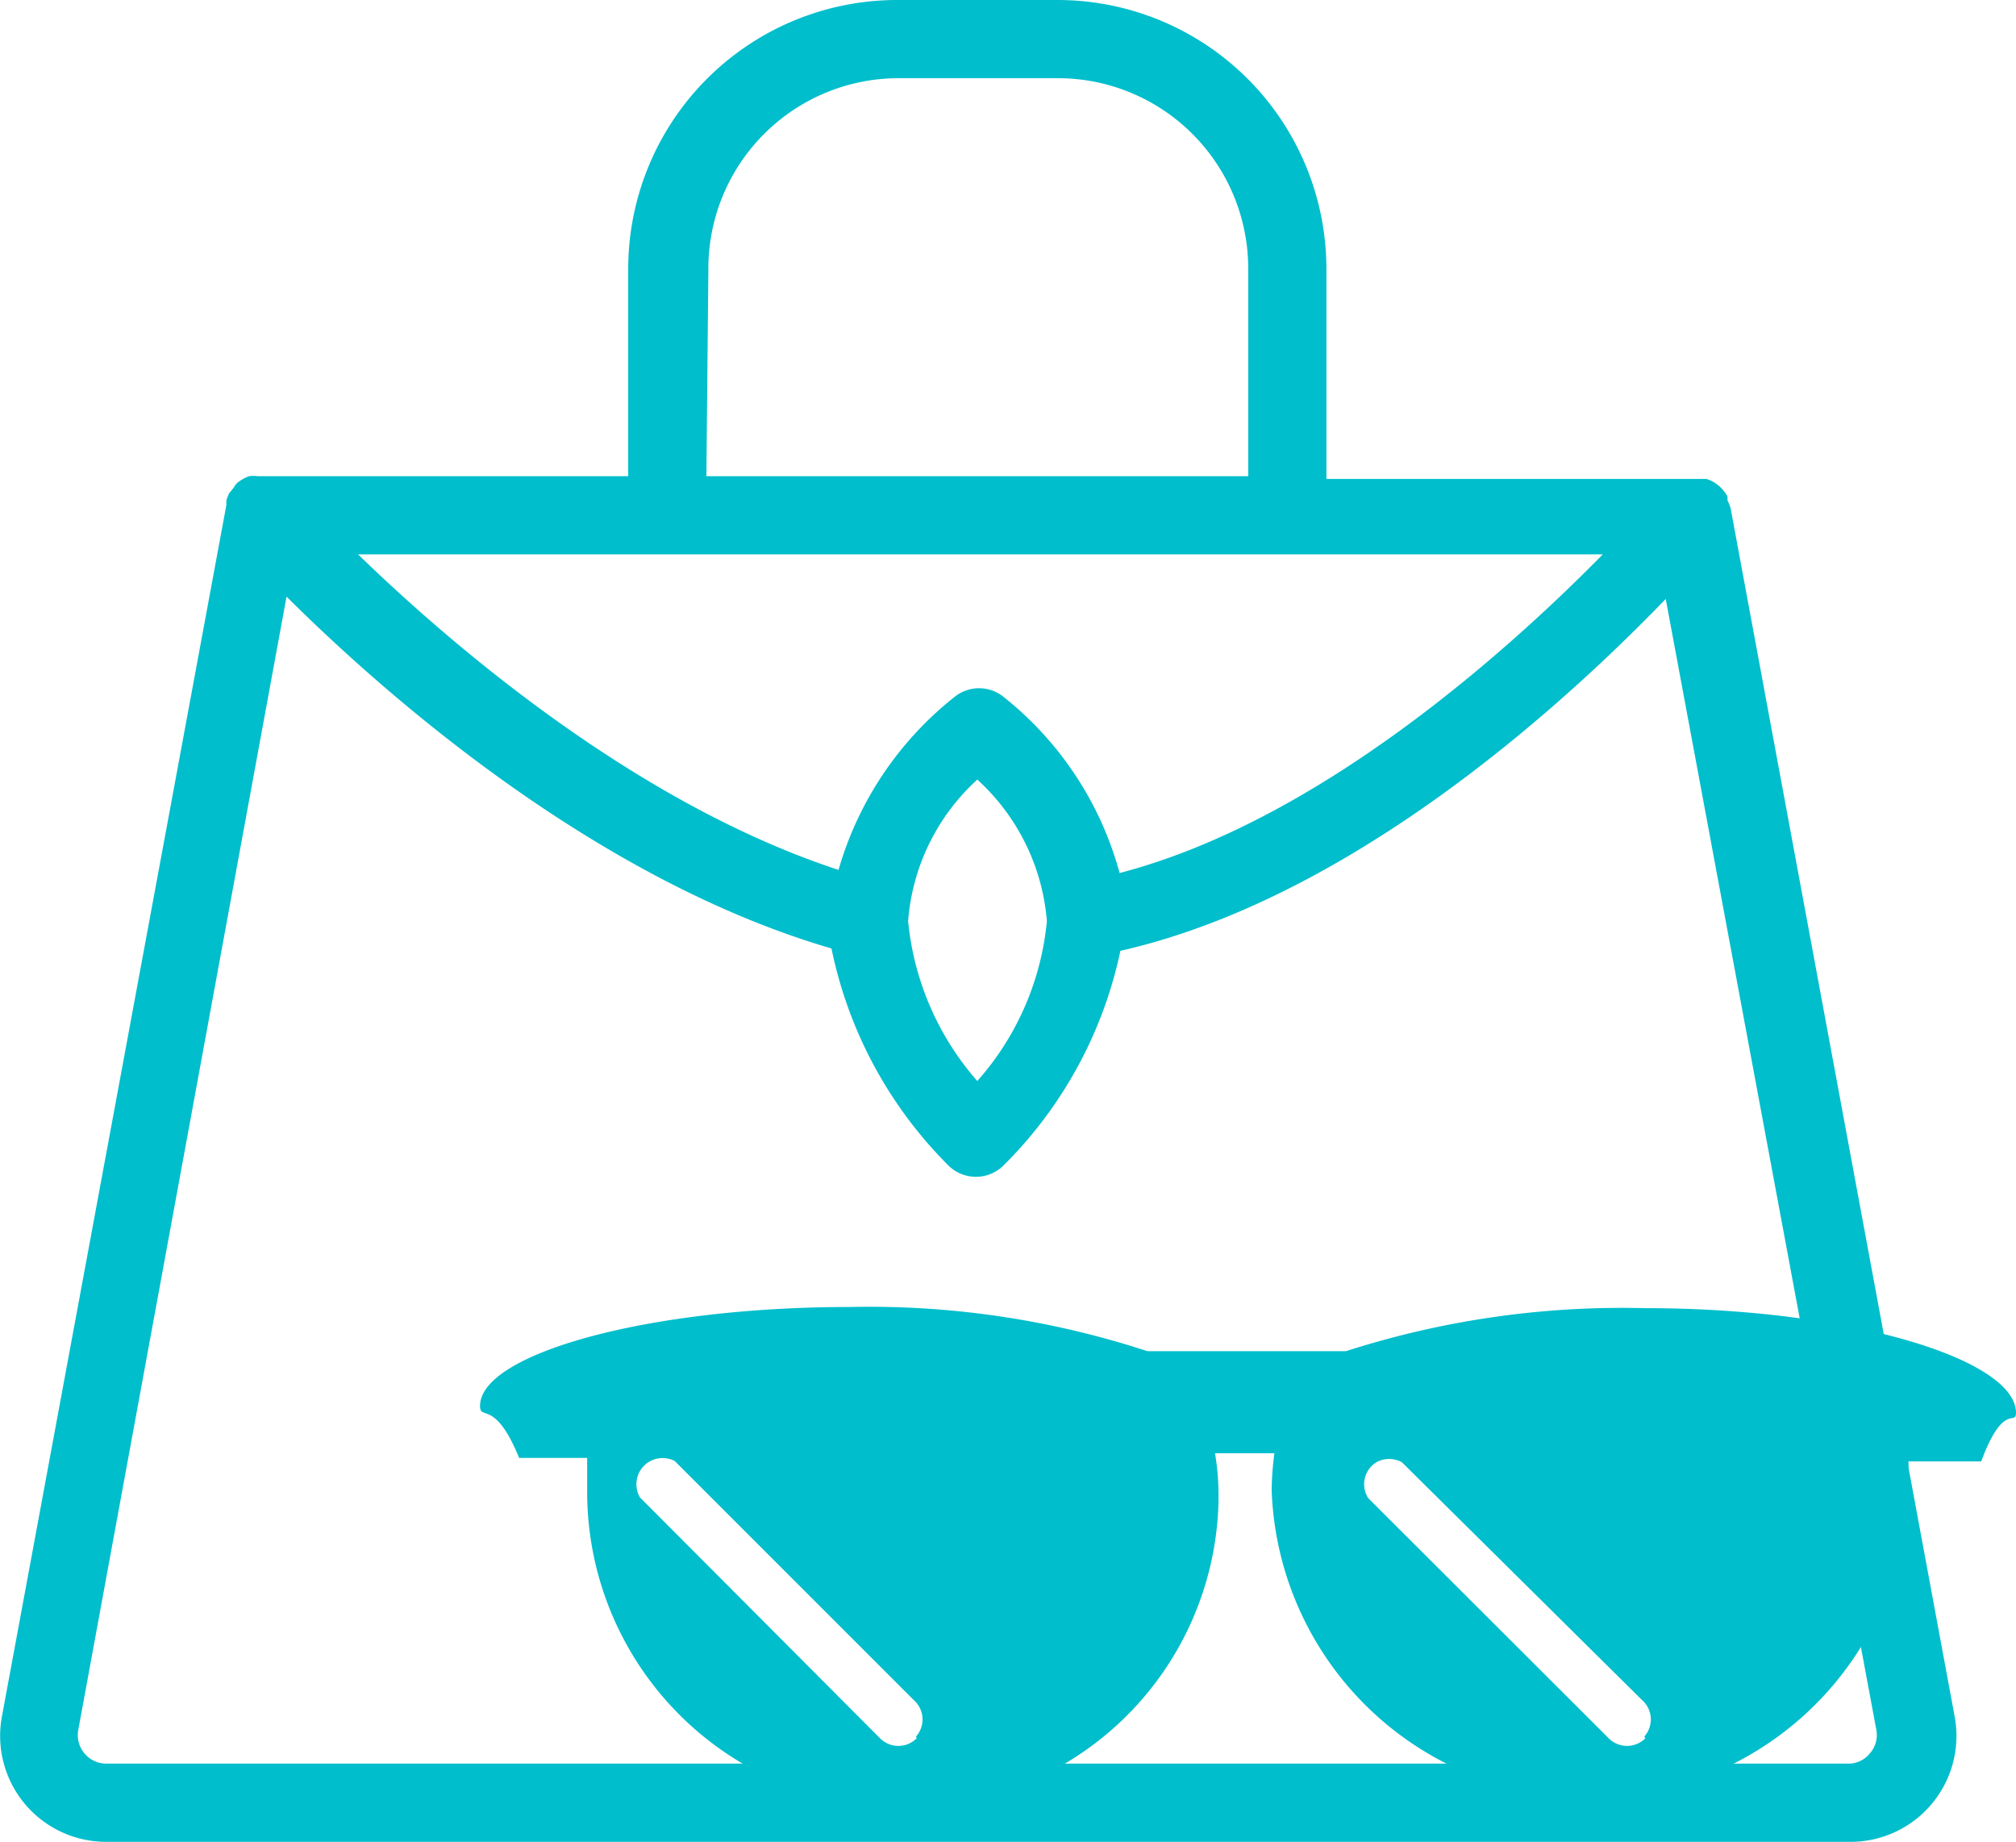 <svg xmlns="http://www.w3.org/2000/svg" viewBox="0 0 51.57 47.11"><defs><style>.cls-1{fill:#00becc;}</style></defs><title>m-purse-1Recurso 1</title><g id="Capa_2" data-name="Capa 2"><g id="Capa_1-2" data-name="Capa 1"><path class="cls-1" d="M50,43.9,44.27,13a1.19,1.19,0,0,0-.08-.2l0-.1a1,1,0,0,0-.24-.29h0a.87.87,0,0,0-.3-.16l-.18,0-.14,0H33.93V6.87A6.88,6.88,0,0,0,27.06,0H22.94a6.88,6.88,0,0,0-6.87,6.87v5.31H6.72l-.13,0a.85.85,0,0,0-.22,0,1.11,1.11,0,0,0-.3.17l0,0a.54.54,0,0,0-.09.12l-.12.15a1.07,1.07,0,0,0-.07.19s0,.07,0,.11L.05,43.9a2.71,2.71,0,0,0,2.68,3.21H47.27A2.71,2.71,0,0,0,50,43.9Zm-31.88-37A4.87,4.87,0,0,1,22.94,2h4.12a4.87,4.87,0,0,1,4.87,4.87v5.31H18.07ZM28.64,22.33a8.64,8.64,0,0,0-3-4.53,1,1,0,0,0-1.19,0,8.71,8.71,0,0,0-3,4.45c-5.19-1.7-9.91-5.76-12.29-8.07H41C38.61,16.61,33.75,21,28.64,22.33ZM25,19.94a5.49,5.49,0,0,1,1.78,3.62A7.18,7.18,0,0,1,25,27.65a7.25,7.25,0,0,1-1.77-4.09A5.46,5.46,0,0,1,25,19.94ZM47.83,44.85a.7.7,0,0,1-.56.26H2.73A.73.73,0,0,1,2,44.26l5.33-29c2.45,2.44,7.84,7.22,13.94,9a10.94,10.94,0,0,0,3,5.56,1,1,0,0,0,.7.28,1,1,0,0,0,.69-.28,10.9,10.9,0,0,0,3-5.5c6-1.36,11.48-6.44,13.95-9L48,44.26A.71.71,0,0,1,47.83,44.85Z"/><path class="cls-1" d="M42.09,33.46a23.11,23.11,0,0,0-7.66,1.1H29.35a22.85,22.85,0,0,0-7.61-1.13c-5.22,0-9.46,1.21-9.46,2.53,0,.39.38-.19,1,1.33h1.74q0,.42,0,.84a8.06,8.06,0,0,0,8,8.09h0a8,8,0,0,0,8.15-7.82v-.16a6.35,6.35,0,0,0-.09-1.07H32.6a7.45,7.45,0,0,0-.07.95,8.15,8.15,0,0,0,16.29,0c0-.25,0-.49,0-.74h1.86c.57-1.54.89-.89.89-1.25C51.55,34.76,47.31,33.46,42.09,33.46Zm-18.64,11a.66.66,0,0,1-.94,0h0L16.37,38.3a.67.67,0,0,1,.89-.93l6.11,6.11a.66.66,0,0,1,.06.94h0Zm18.64,0a.66.66,0,0,1-.94,0h0L35,38.32a.66.66,0,0,1,.21-.92.68.68,0,0,1,.65,0L42,43.48a.66.66,0,0,1,.06.94h0Z"/></g></g></svg>